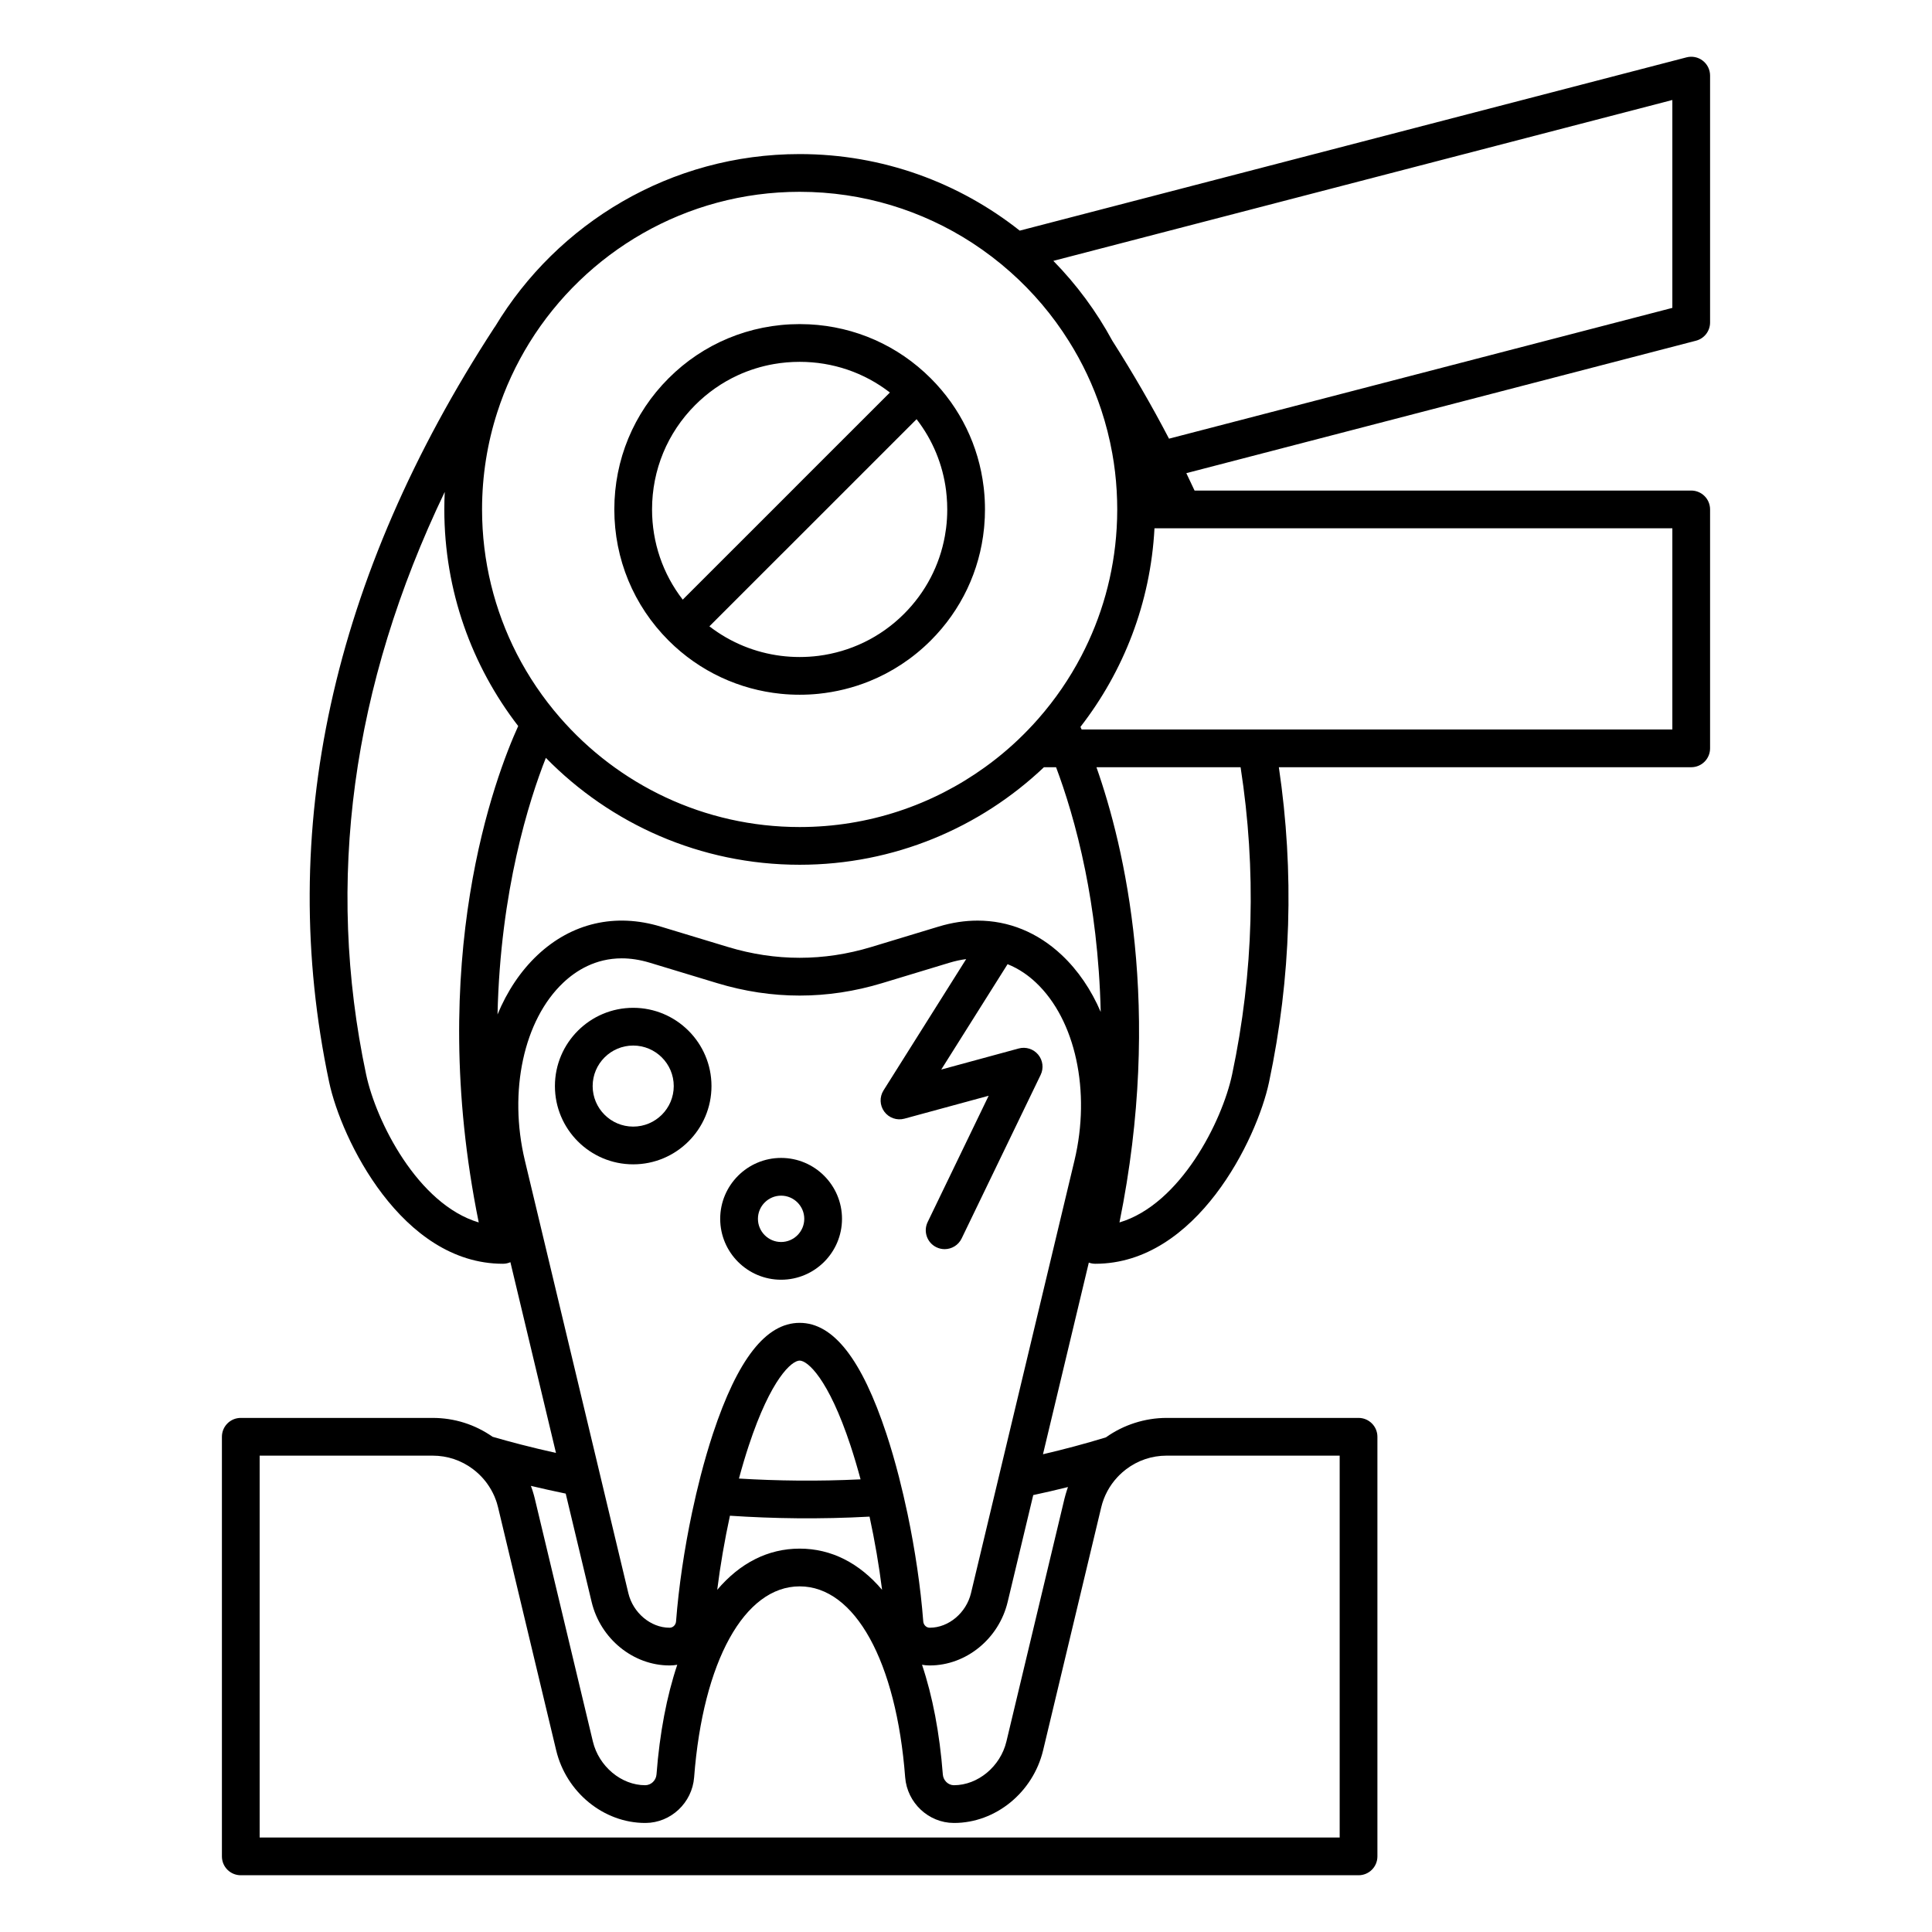 <?xml version="1.0" ?><!DOCTYPE svg  PUBLIC '-//W3C//DTD SVG 1.1//EN'  'http://www.w3.org/Graphics/SVG/1.1/DTD/svg11.dtd'><svg enable-background="new 0 0 512 512" height="512px" id="Tooth_x5F_extraction" version="1.1" viewBox="0 0 512 512" width="512px" xml:space="preserve" xmlns="http://www.w3.org/2000/svg" xmlns:xlink="http://www.w3.org/1999/xlink"><g><path d="M453.189,85.451v-65.41c0-1.55-0.709-3.01-1.939-3.96c-1.221-0.95-2.811-1.27-4.311-0.88L270.24,61.121   c-16.05-12.7-36.31-20.29-58.32-20.29c-34.21,0-64.22,18.34-80.71,45.7c-0.08,0.09-0.14,0.18-0.2,0.27   c-43.12,66.2-57.85,133.48-43.78,199.98c3.19,15.08,19.22,48.13,46.05,48.13c0.69,0,1.36-0.14,1.98-0.42l12.08,50.55   c-6.67-1.479-12.33-2.979-16.8-4.279c-4.68-3.271-10.14-5-15.89-5H63.81c-2.77,0-5,2.239-5,5v111.199c0,2.771,2.23,5,5,5h296.219   c2.761,0,5-2.229,5-5V380.762c0-2.761-2.239-5-5-5h-50.84c-5.77,0-11.449,1.829-16.119,5.159c-5.601,1.71-11.16,3.19-16.67,4.471   l12.149-50.79c0.54,0.199,1.12,0.31,1.72,0.31c26.83,0,42.851-33.05,46.041-48.13c5.869-27.73,6.729-55.6,2.6-83.46h109.279   c2.771,0,5-2.24,5-5v-63.32c0-2.76-2.229-5-5-5H316.57c-0.711-1.54-1.43-3.069-2.18-4.609l135.06-35.101   C451.66,89.721,453.189,87.731,453.189,85.451z M211.92,50.831c16.86,0,32.57,4.98,45.75,13.55c3.561,2.32,6.939,4.9,10.1,7.71   c6,5.33,11.221,11.49,15.49,18.311c3.551,5.64,6.44,11.74,8.57,18.17c1.24,3.76,2.23,7.63,2.939,11.59   c0.58,3.22,0.971,6.5,1.16,9.84c0.01,0.061,0.01,0.12,0.01,0.19c0.09,1.59,0.141,3.189,0.141,4.81c0,1.681-0.051,3.351-0.15,5   c-0.71,12.16-4.02,23.63-9.38,33.87c-3.12,5.98-6.95,11.54-11.36,16.57c-0.859,0.979-1.739,1.939-2.649,2.88   c-3.521,3.67-7.38,7.02-11.53,10c-13.83,9.97-30.79,15.85-49.09,15.85c-25.36,0-48.14-11.279-63.58-29.08   c-4.44-5.109-8.28-10.77-11.4-16.85c-5.87-11.49-9.19-24.479-9.19-38.24c0-8.97,1.41-17.62,4.03-25.739   c2.1-6.541,4.99-12.73,8.54-18.471C155.17,66.831,181.71,50.831,211.92,50.831z M287.609,230.721c2,9.91,3.74,22.57,4.091,37.45   c-2.511-5.84-5.97-10.97-10.3-15.05c-6.41-6.04-14.101-9.15-22.32-9.15c-3.37,0-6.83,0.521-10.32,1.58l-17.85,5.41   c-12.6,3.82-25.39,3.82-37.99,0l-17.85-5.41c-12.01-3.64-23.6-0.949-32.64,7.57c-4.49,4.23-8.05,9.61-10.58,15.72   c0.74-32.84,8.37-56.75,12.81-68c17.09,17.471,40.93,28.33,67.26,28.33c25.06,0,47.859-9.84,64.74-25.85h3.21   C282.25,209.651,285.24,218.951,287.609,230.721z M97.02,284.711c-10.83-51.16-3.82-102.92,20.84-154.35   c-0.07,1.54-0.11,3.08-0.11,4.64c0,21.59,7.3,41.5,19.58,57.41c-5.98,13.15-24.62,61.84-10.46,131.55   C110.71,319.151,99.65,297.151,97.02,284.711z M149.92,395.821l6.87,28.72c2.33,9.75,11.01,16.82,20.63,16.82h0.12   c0.66,0,1.31-0.07,1.94-0.18c-2.78,8.289-4.66,18.05-5.5,29.06c-0.13,1.6-1.42,2.85-3,2.86c-6.32,0-12.28-4.98-13.86-11.58   l-15.4-64.4c-0.07-0.29-0.14-0.57-0.22-0.85c-0.05-0.21-0.11-0.42-0.18-0.62c-0.08-0.28-0.17-0.561-0.26-0.84   c-0.11-0.351-0.24-0.7-0.37-1.04C143.55,394.451,146.64,395.142,149.92,395.821z M193.44,401.682c11.52,0.77,23.94,0.96,37,0.239   c1.38,6.38,2.52,12.99,3.32,19.4c-6.01-7.08-13.42-10.92-21.84-10.92c-8.43,0-15.84,3.84-21.85,10.92   C190.88,414.841,192.04,408.142,193.44,401.682z M195.83,391.831c0.82-3.05,1.69-5.979,2.6-8.729   c5.89-17.82,11.4-22.53,13.49-22.53c2.08,0,7.59,4.71,13.48,22.53c0.93,2.819,1.82,5.819,2.66,8.939   C216.74,392.591,205.93,392.441,195.83,391.831z M296.1,391.491c0.17-0.19,0.351-0.37,0.53-0.55c0.54-0.54,1.12-1.04,1.729-1.51   l0.011-0.011c3.13-2.39,6.86-3.659,10.819-3.659h45.84v101.199H68.81V385.762h45.84c3.89,0,7.57,1.229,10.67,3.55   c0,0.01,0.01,0.01,0.01,0.01l0.01,0.01c0.21,0.16,0.41,0.32,0.61,0.48c0.2,0.17,0.4,0.33,0.59,0.51c0.19,0.17,0.38,0.35,0.57,0.53   c0.18,0.17,0.36,0.359,0.54,0.55c0.18,0.18,0.35,0.38,0.51,0.569c0.17,0.2,0.33,0.391,0.49,0.591c0.15,0.18,0.28,0.359,0.41,0.54   c0.78,1.08,1.45,2.239,1.98,3.47c0.15,0.35,0.29,0.71,0.42,1.08c0.04,0.11,0.08,0.22,0.11,0.33c0.04,0.109,0.07,0.22,0.11,0.33   c0.12,0.37,0.22,0.75,0.31,1.14l15.4,64.39c2.67,11.16,12.59,19.261,23.59,19.261h0.1c6.7-0.03,12.35-5.34,12.87-12.09   c2.35-30.75,13.33-50.61,27.97-50.61c14.63,0,25.61,19.86,27.96,50.61c0.53,6.75,6.18,12.06,12.87,12.09c0.01,0,0.1,0,0.1,0   c11,0,20.919-8.101,23.589-19.261l15.4-64.39C292.55,396.461,294.029,393.721,296.1,391.491z M283.029,394.081   c-0.09,0.25-0.18,0.5-0.26,0.75c-0.129,0.37-0.24,0.75-0.35,1.14c-0.109,0.381-0.22,0.761-0.311,1.15l-15.399,64.4   c-1.58,6.6-7.54,11.58-13.92,11.58c-1.52-0.011-2.81-1.261-2.93-2.86c-0.85-11.01-2.73-20.771-5.51-29.06   c0.63,0.109,1.28,0.18,1.94,0.18h0.12c9.62,0,18.3-7.07,20.63-16.82l6.78-28.33C276.87,395.562,279.95,394.852,283.029,394.081z    M265.58,387.661l-2.54,10.62l-5.72,23.93c-1.25,5.21-5.92,9.141-10.88,9.15h-0.08c-0.88,0-1.62-0.74-1.69-1.68   c-0.69-9.04-2.17-18.971-4.16-28.49c-0.71-3.34-1.47-6.641-2.29-9.83c-1.03-4-2.14-7.84-3.32-11.4   c-6.54-19.779-14.06-29.39-22.98-29.39c-8.93,0-16.44,9.61-22.99,29.39c-1.14,3.471-2.23,7.2-3.24,11.09   c-0.82,3.181-1.59,6.48-2.3,9.82c-2.03,9.62-3.53,19.67-4.23,28.811c-0.07,0.939-0.81,1.68-1.69,1.68h-0.07   c-4.96-0.01-9.64-3.94-10.88-9.15l-5.83-24.37l-2.53-10.6l-19.07-79.72c-4.38-18.311-0.28-37.25,10.2-47.12   c3.37-3.181,8.52-6.431,15.49-6.431c2.27,0,4.73,0.351,7.39,1.15l17.85,5.41c14.53,4.41,29.26,4.41,43.79,0l17.85-5.41   c1.528-0.459,2.987-0.77,4.386-0.949l-21.904,34.797c-1.098,1.743-1.013,3.982,0.213,5.639s3.345,2.394,5.331,1.849l22.319-6.072   l-16.168,33.476c-1.201,2.486-0.159,5.477,2.328,6.677c0.701,0.339,1.442,0.499,2.171,0.499c1.858,0,3.643-1.041,4.506-2.826   l20.94-43.355c0.853-1.765,0.596-3.863-0.656-5.37s-3.271-2.143-5.158-1.629l-20.528,5.585l17.581-27.928l0,0   c3.09,1.239,5.601,3.069,7.521,4.89c10.479,9.87,14.58,28.81,10.21,47.12L265.58,387.661z M326.529,284.711   c-2.629,12.44-13.699,34.44-29.859,39.25c11.53-56.77,1.311-99.6-6.1-120.64h38.199C332.99,230.531,332.24,257.701,326.529,284.711   z M320.98,140.001h122.209v53.32H337.23H327.01h-40.369c-0.111-0.24-0.211-0.47-0.311-0.69c11.42-14.71,18.58-32.869,19.62-52.63   h4.14H320.98z M443.189,81.591l-133.39,34.66c-4.521-8.67-9.53-17.33-15.03-25.97c-4.209-7.77-9.479-14.88-15.619-21.15   l164.039-42.63V81.591z"/><path d="M206.92,183.861c1.66,0.17,3.33,0.25,5,0.25s3.34-0.08,5-0.25c4.6-0.47,9.15-1.58,13.5-3.34   c5.91-2.4,11.45-5.99,16.24-10.78c8.08-8.08,13-18.49,14.119-29.74c0.031-0.229,0.051-0.46,0.061-0.689   c0.13-1.431,0.189-2.86,0.189-4.311c0-1.68-0.079-3.35-0.25-5c-0.029-0.33-0.069-0.649-0.109-0.979   c-1.3-10.87-6.16-20.92-14.01-28.76c-8.68-8.681-20.04-13.7-32.23-14.311c-0.83-0.04-1.67-0.06-2.51-0.06   c-6.62,0-13.04,1.3-18.97,3.77c-5.83,2.43-11.19,6-15.78,10.601c-9.26,9.26-14.37,21.6-14.37,34.739   c0,13.141,5.11,25.48,14.37,34.74C185.48,178.051,196.05,182.762,206.92,183.861z M250.88,131.571c0.1,1.13,0.15,2.28,0.15,3.43   c0,1.69-0.1,3.351-0.31,5c-0.09,0.681-0.19,1.351-0.31,2.021c-1.4,7.79-5.12,14.949-10.82,20.649   c-6.36,6.36-14.38,10.07-22.67,11.13c-3.32,0.42-6.68,0.42-10,0c-6.74-0.859-13.29-3.47-18.92-7.819l18.92-18.92l0.76-0.75   l16.31-16.311l0,0l18.91-18.91c4.26,5.5,6.95,11.99,7.82,18.91C250.78,130.521,250.84,131.041,250.88,131.571z M184.24,107.331   c3.31-3.31,7.12-5.96,11.26-7.87c3.03-1.39,6.24-2.399,9.56-2.979c2.24-0.391,4.53-0.59,6.86-0.59c8.77,0,17.1,2.85,23.91,8.13   l-22.87,22.859l-4.52,4.53l-0.23,0.23l-3.45,3.449l-23.83,23.82c-5.27-6.81-8.13-15.13-8.13-23.91   C172.8,124.531,176.87,114.711,184.24,107.331z"/><path d="M167.8,267.081c-11.44,0-20.74,9.3-20.74,20.74s9.3,20.74,20.74,20.74c11.44,0,20.75-9.3,20.75-20.74   S179.24,267.081,167.8,267.081z M167.8,298.562c-5.92,0-10.74-4.811-10.74-10.74c0-5.92,4.82-10.74,10.74-10.74   c5.93,0,10.75,4.82,10.75,10.74C178.55,293.751,173.73,298.562,167.8,298.562z"/><path d="M207,306.861c-8.9,0-16.14,7.24-16.14,16.14c0,8.9,7.24,16.141,16.14,16.141s16.14-7.24,16.14-16.141   C223.14,314.102,215.9,306.861,207,306.861z M207,329.142c-3.38,0-6.14-2.761-6.14-6.141s2.76-6.14,6.14-6.14s6.14,2.76,6.14,6.14   S210.38,329.142,207,329.142z"/></g></svg>